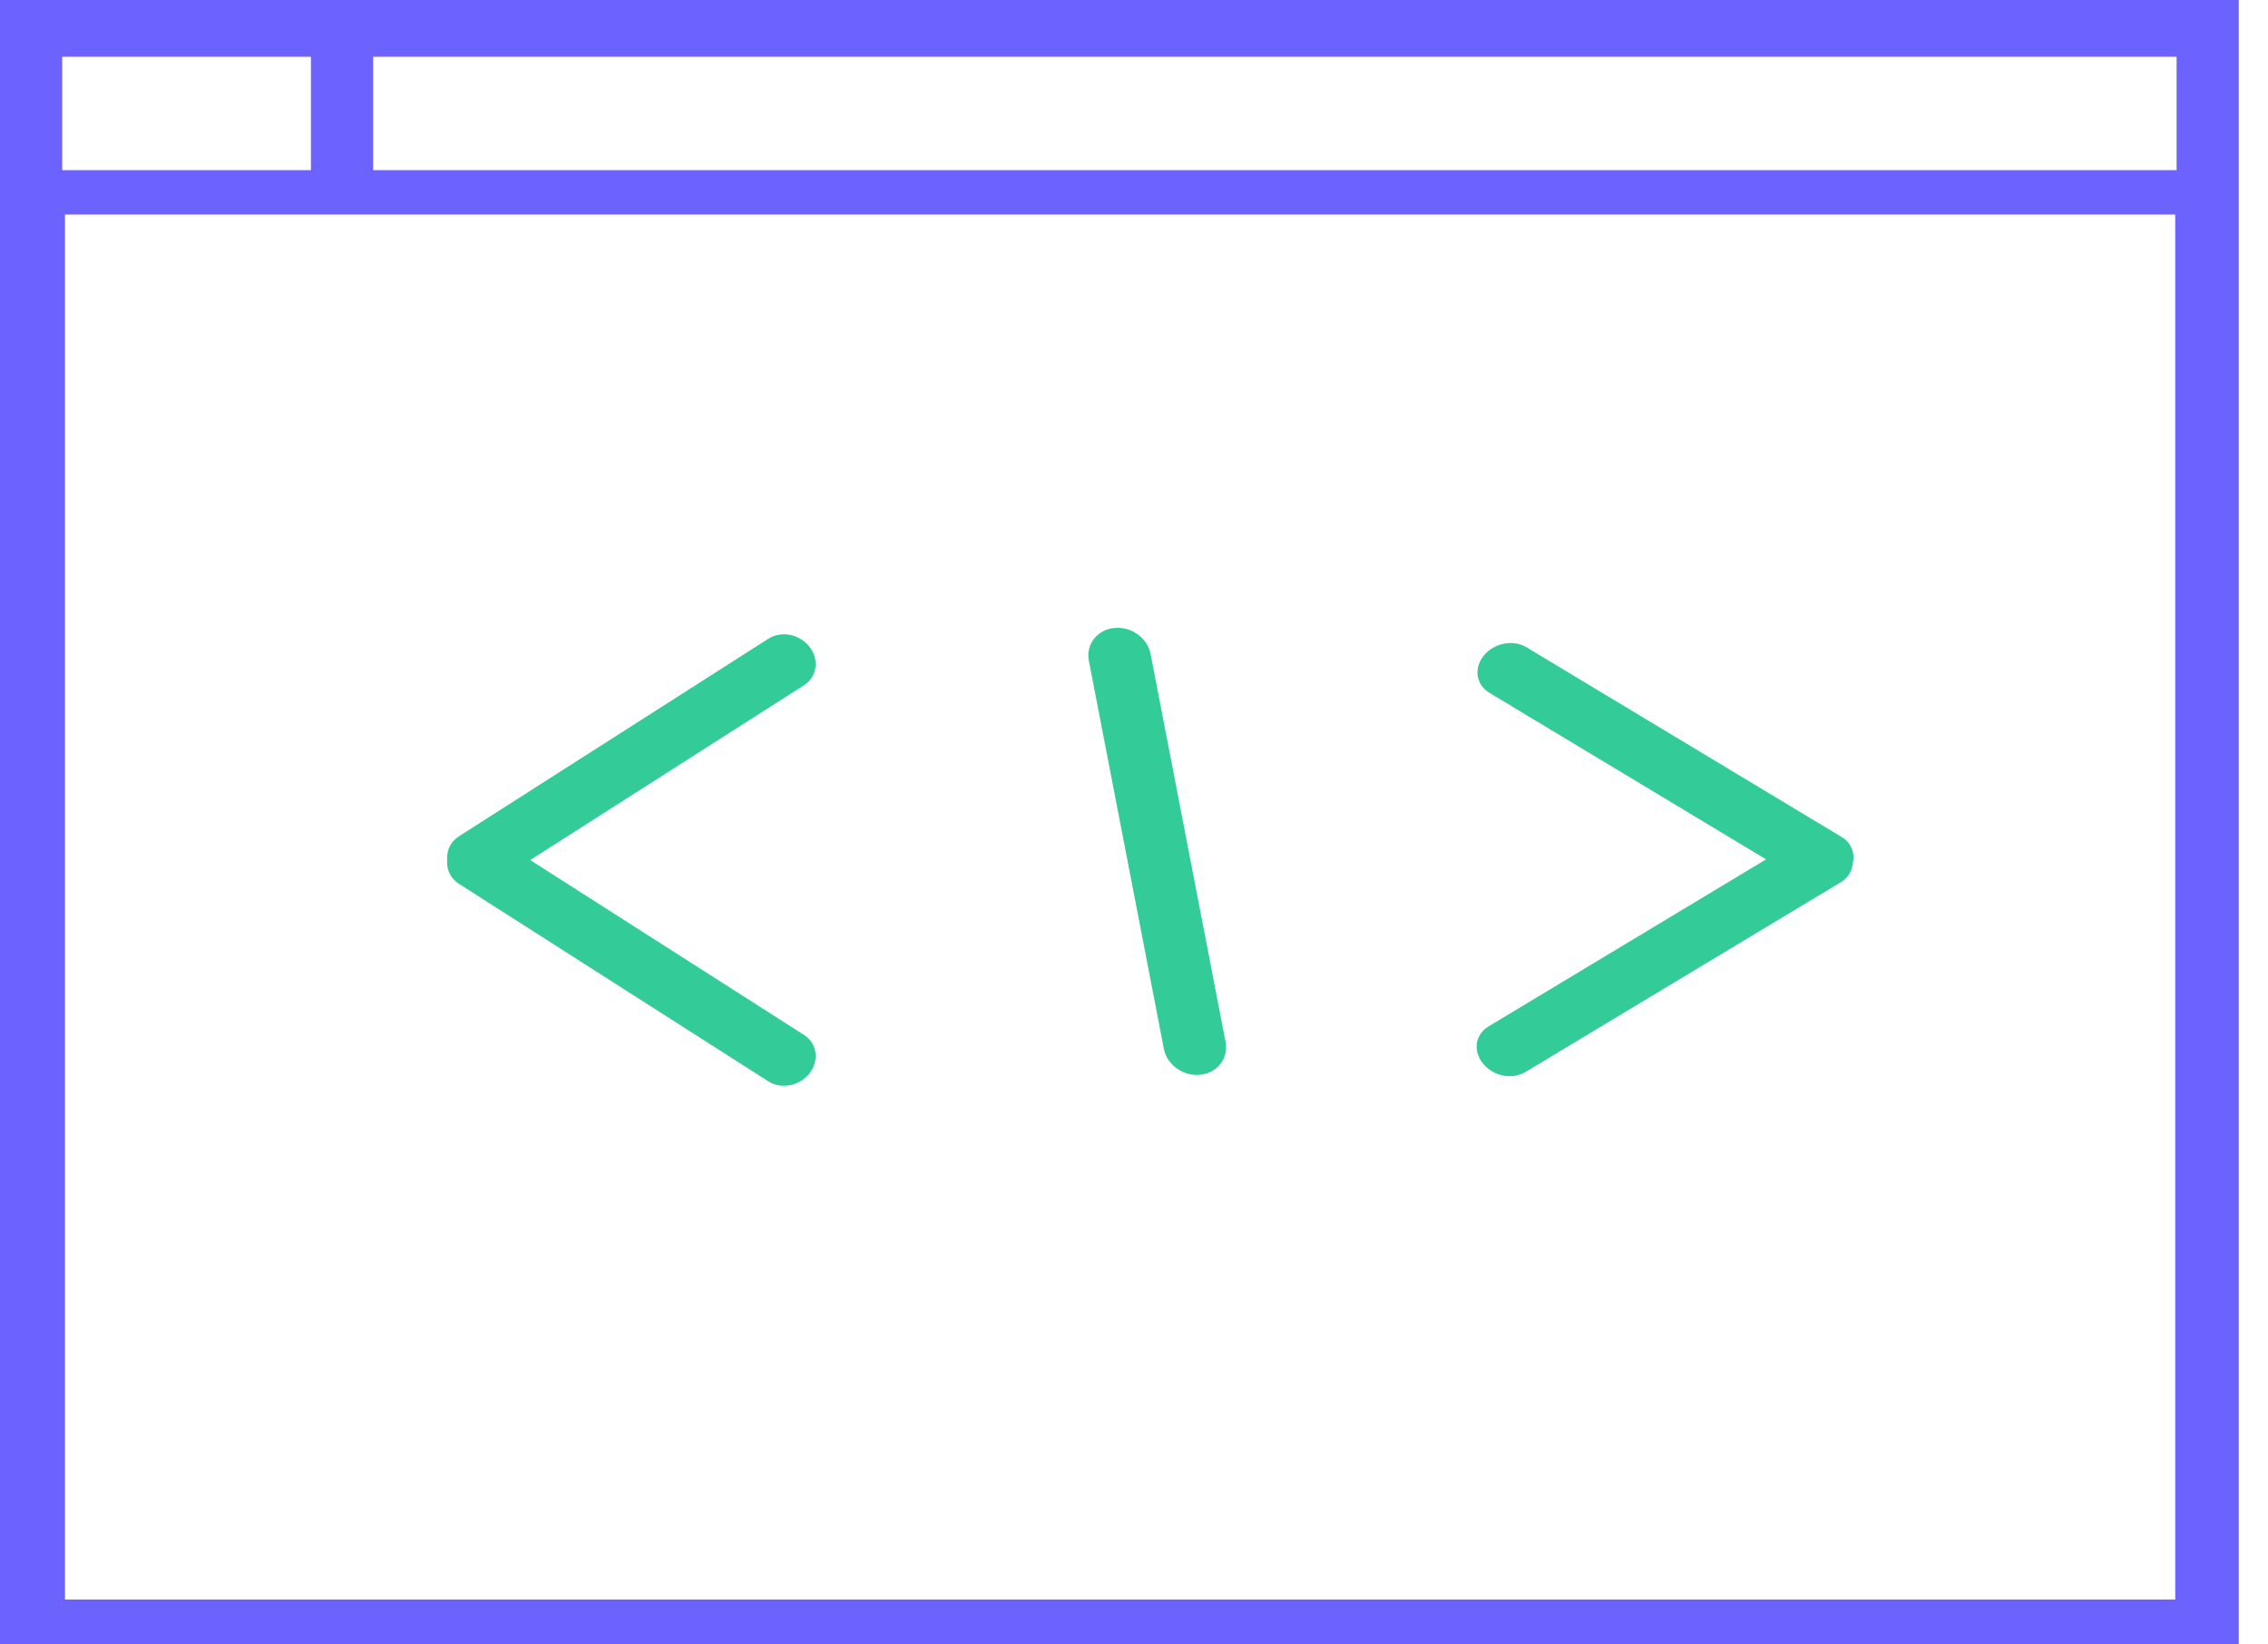 <svg width="40" height="29" viewBox="0 0 40 29" fill="none" xmlns="http://www.w3.org/2000/svg">
<g clip-path="url(#clip0_203_135)">
<path fill-rule="evenodd" clip-rule="evenodd" d="M0 0H39.484V29H0V0ZM1.097 1H5.484V3H1.097V1ZM38.364 3.783H1.146V28.208H38.364V3.783ZM6.581 1H38.388V3H6.581V1Z" fill="#6C63FF"/>
<path d="M14.188 18.256L8.712 14.759C8.602 14.692 8.465 14.67 8.33 14.698C8.195 14.726 8.073 14.802 7.991 14.91C7.909 15.017 7.872 15.147 7.889 15.272C7.907 15.397 7.976 15.507 8.083 15.579L13.559 19.075C13.669 19.142 13.806 19.164 13.941 19.136C14.076 19.108 14.198 19.032 14.28 18.925C14.363 18.817 14.399 18.687 14.382 18.562C14.365 18.437 14.295 18.327 14.188 18.256Z" fill="#33CC99"/>
<path d="M13.559 11.259L8.083 14.755C7.976 14.827 7.907 14.937 7.89 15.062C7.872 15.187 7.909 15.317 7.991 15.425C8.074 15.532 8.195 15.608 8.33 15.636C8.465 15.664 8.602 15.642 8.712 15.575L14.188 12.079C14.295 12.007 14.365 11.897 14.382 11.772C14.399 11.647 14.363 11.517 14.28 11.41C14.198 11.302 14.076 11.226 13.941 11.198C13.807 11.17 13.669 11.192 13.559 11.259Z" fill="#33CC99"/>
<path d="M26.243 18.107L31.822 14.749C31.934 14.685 32.075 14.665 32.214 14.693C32.352 14.722 32.478 14.796 32.563 14.901C32.649 15.007 32.688 15.133 32.672 15.255C32.655 15.377 32.585 15.483 32.476 15.552L26.897 18.909C26.785 18.974 26.644 18.994 26.506 18.966C26.367 18.937 26.241 18.862 26.156 18.757C26.07 18.652 26.031 18.525 26.047 18.404C26.064 18.282 26.134 18.175 26.243 18.107Z" fill="#33CC99"/>
<path d="M26.911 11.408L32.49 14.766C32.599 14.834 32.669 14.941 32.685 15.063C32.702 15.184 32.663 15.311 32.577 15.416C32.492 15.521 32.366 15.596 32.227 15.625C32.089 15.653 31.948 15.633 31.836 15.569L26.257 12.211C26.148 12.143 26.078 12.036 26.061 11.914C26.045 11.793 26.084 11.666 26.17 11.56C26.255 11.455 26.381 11.381 26.519 11.352C26.658 11.324 26.799 11.344 26.911 11.408Z" fill="#33CC99"/>
<path d="M20.291 11.524L21.617 18.384C21.641 18.521 21.607 18.657 21.524 18.763C21.441 18.869 21.314 18.938 21.171 18.953C21.029 18.969 20.881 18.93 20.761 18.846C20.641 18.762 20.557 18.639 20.528 18.503L19.202 11.643C19.178 11.507 19.212 11.371 19.295 11.265C19.378 11.158 19.505 11.09 19.648 11.075C19.79 11.059 19.938 11.097 20.058 11.181C20.178 11.266 20.262 11.389 20.291 11.524Z" fill="#33CC99"/>
</g>
<defs>
<clipPath id="clip0_203_135">
<rect width="39.484" height="29" fill="white"/>
</clipPath>
</defs>
</svg>
